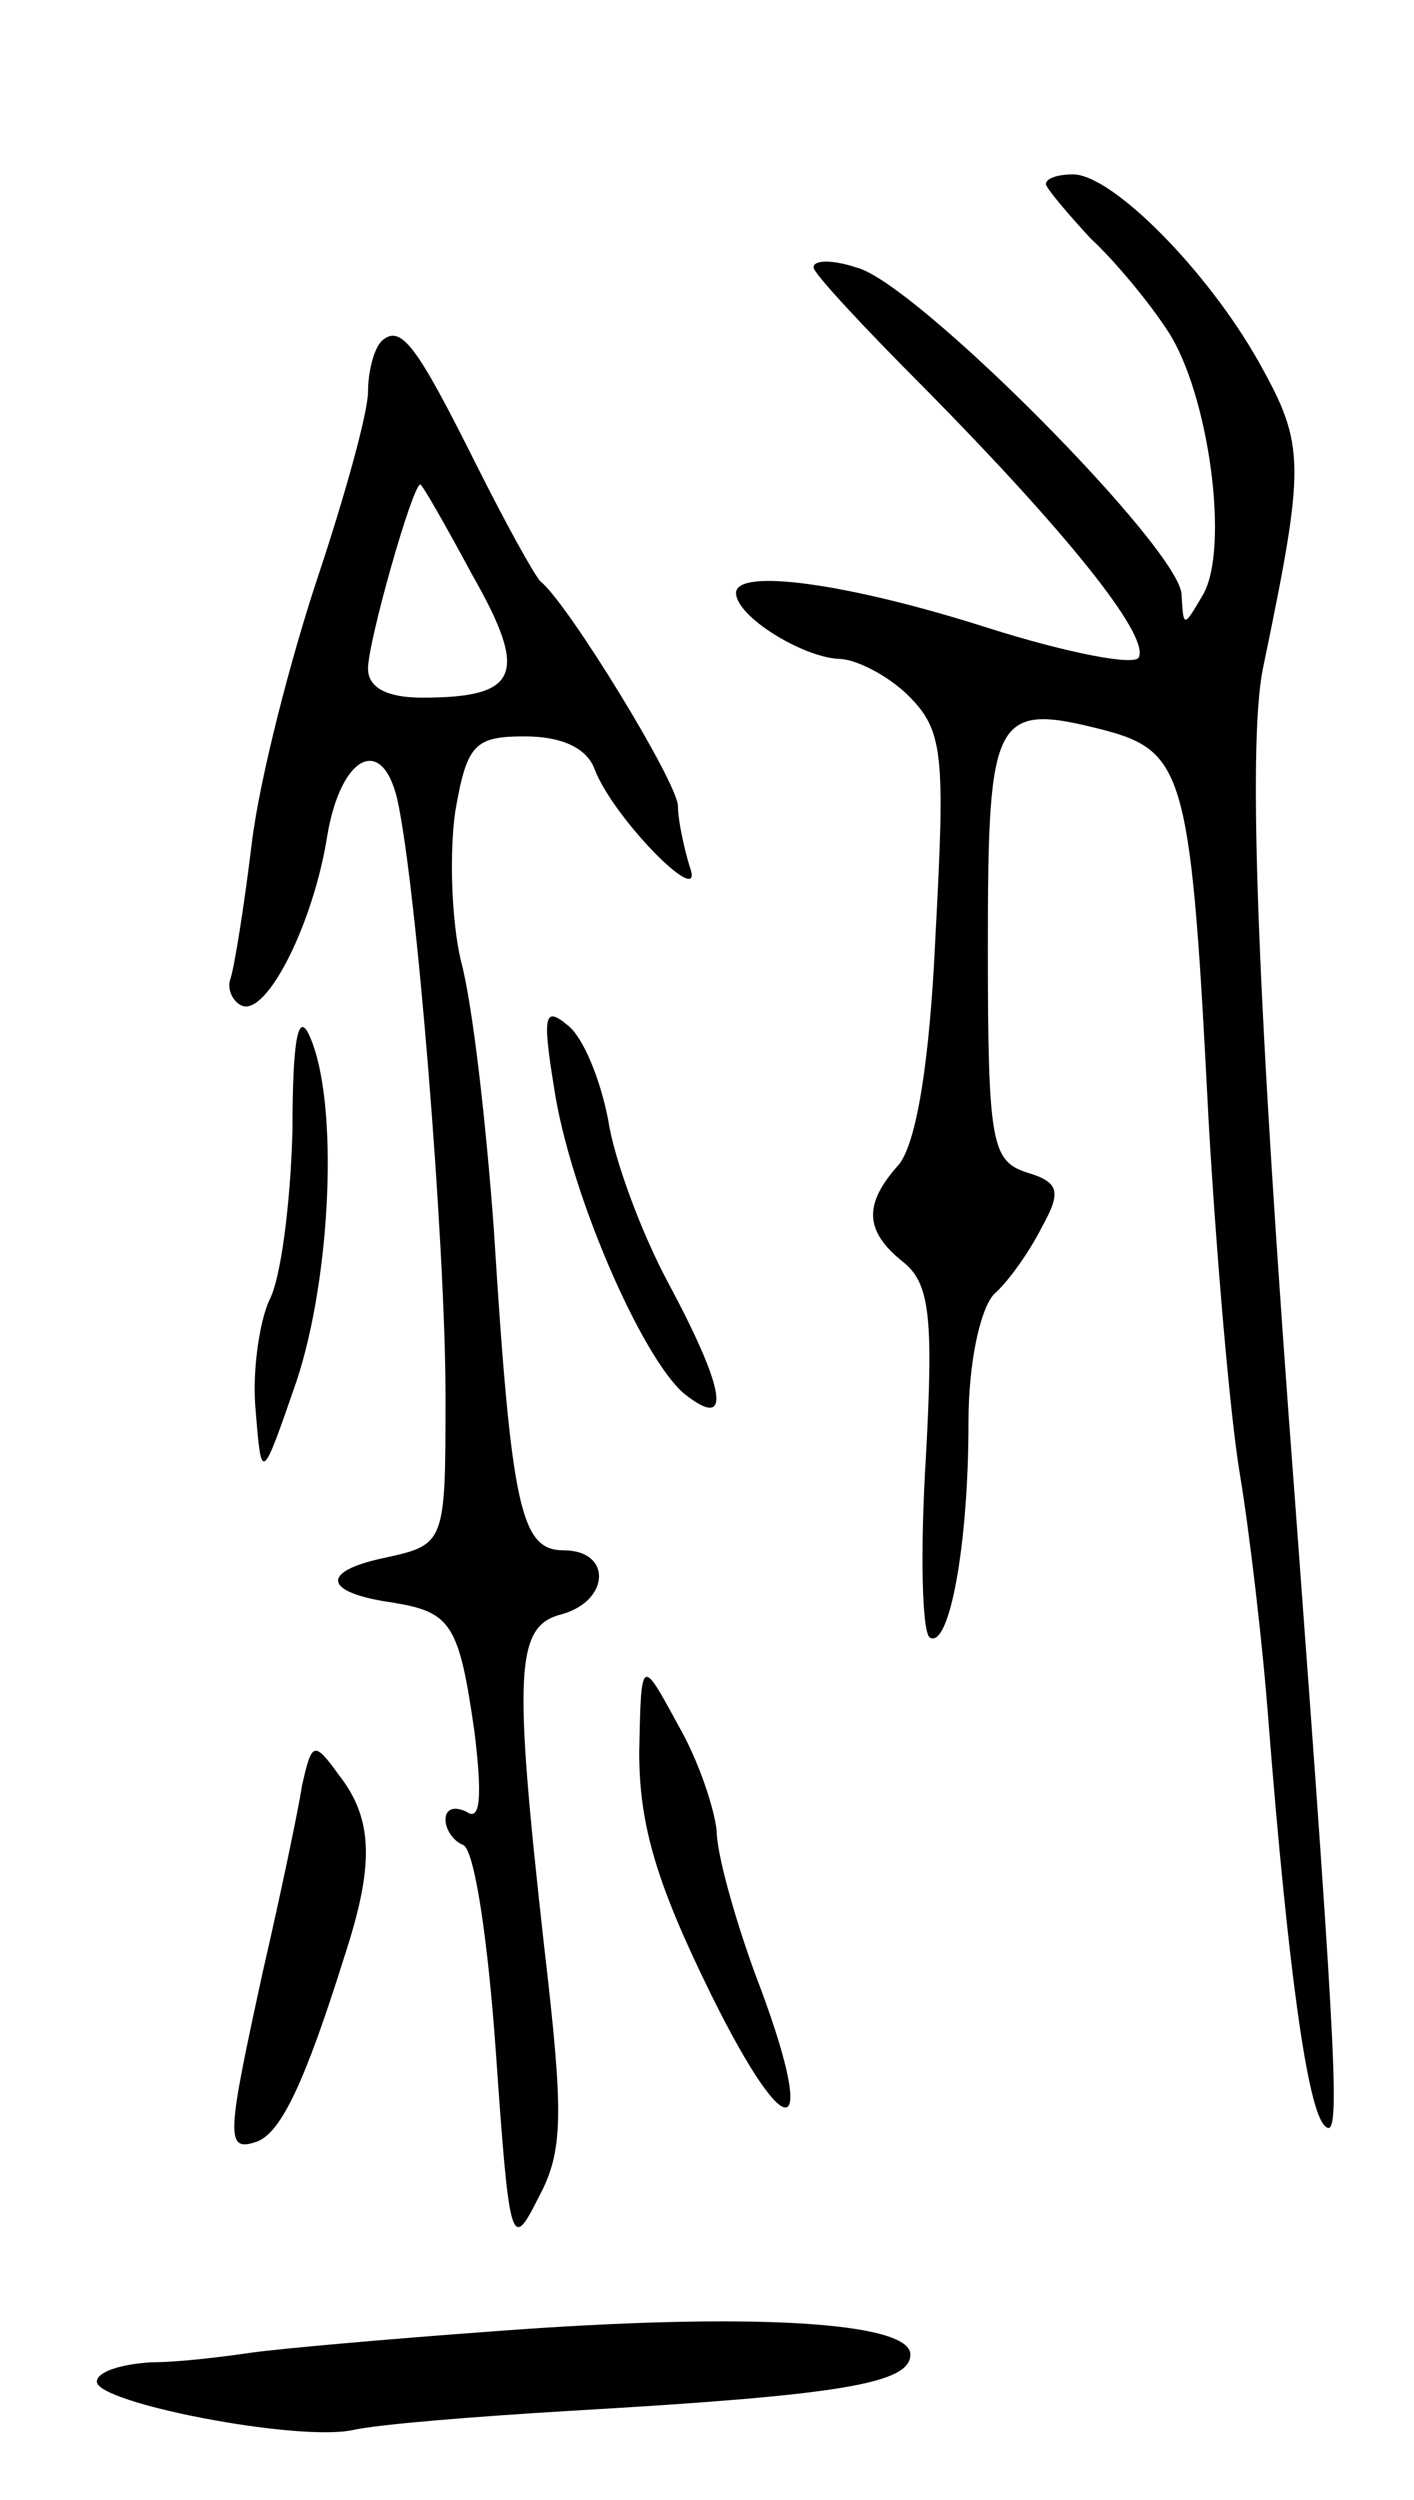 <svg version="1.0" xmlns="http://www.w3.org/2000/svg"
 width="73pt" height="129pt" viewBox="0 0 73 129"
 preserveAspectRatio="xMidYMid meet">
<g transform="translate(0,129) scale(0.1,-0.1)"
fill="#000000" stroke="none">
<path d="M540 1195 c0 -2 11 -15 23 -28 13 -12 31 -34 40 -48 21 -32 32 -112
18 -136 -10 -17 -10 -17 -11 0 0 23 -138 162 -168 169 -12 4 -22 4 -22 0 0 -3
26 -31 58 -63 71 -72 115 -126 110 -138 -1 -5 -37 2 -78 15 -72 23 -130 31
-130 18 0 -12 34 -33 53 -34 9 0 26 -9 36 -19 18 -18 19 -30 14 -123 -3 -67
-10 -108 -19 -119 -18 -20 -18 -34 2 -50 14 -11 16 -28 12 -101 -3 -49 -2 -90
2 -93 10 -6 20 47 20 111 0 31 6 58 13 66 8 7 19 23 25 35 10 18 9 23 -8 28
-18 6 -20 15 -20 116 0 121 3 127 61 112 41 -11 44 -25 53 -202 4 -69 11 -151
16 -181 5 -30 12 -89 15 -130 10 -126 20 -199 29 -207 8 -8 7 21 -15 317 -20
263 -25 395 -17 435 22 106 22 115 -2 158 -27 48 -76 97 -96 97 -8 0 -14 -2
-14 -5z"/>
<path d="M197 1114 c-4 -4 -7 -16 -7 -26 0 -11 -12 -54 -26 -96 -14 -42 -30
-104 -34 -137 -4 -33 -9 -64 -11 -70 -2 -5 1 -12 6 -14 13 -5 37 43 44 88 7
41 28 52 36 19 10 -44 25 -231 25 -308 0 -77 0 -77 -32 -84 -33 -7 -31 -18 5
-23 30 -5 34 -11 42 -67 4 -33 3 -46 -4 -41 -6 3 -11 2 -11 -4 0 -5 4 -11 9
-13 6 -2 13 -50 17 -107 7 -100 8 -103 22 -75 13 24 13 43 3 129 -16 143 -15
166 9 172 25 7 26 33 1 33 -22 0 -27 21 -36 165 -4 55 -11 117 -17 139 -5 21
-6 56 -3 77 6 35 10 39 36 39 19 0 32 -6 36 -17 10 -26 58 -74 49 -50 -3 10
-6 24 -6 31 0 12 -57 105 -71 116 -3 3 -18 30 -33 60 -31 62 -39 73 -49 64z
m47 -121 c29 -51 24 -63 -26 -63 -18 0 -28 5 -28 15 0 14 23 95 27 95 1 0 13
-21 27 -47z"/>
<path d="M151 707 c-1 -38 -6 -77 -12 -88 -5 -11 -9 -37 -7 -57 3 -37 3 -37
21 15 18 54 22 144 7 178 -6 14 -9 -1 -9 -48z"/>
<path d="M286 729 c8 -54 45 -139 67 -158 25 -20 22 1 -8 57 -14 26 -28 64
-31 84 -4 21 -13 43 -21 49 -12 10 -13 5 -7 -32z"/>
<path d="M330 386 c0 -38 9 -68 37 -125 41 -83 56 -76 23 10 -11 30 -20 63
-20 74 -1 11 -9 36 -20 55 -19 35 -19 35 -20 -14z"/>
<path d="M156 369 c-2 -13 -11 -56 -20 -95 -19 -87 -20 -95 -3 -89 12 5 24 29
45 96 15 46 15 70 -3 93 -13 18 -14 17 -19 -5z"/>
<path d="M255 87 c-55 -4 -111 -9 -125 -11 -14 -2 -37 -5 -52 -5 -16 -1 -28
-5 -28 -10 0 -11 103 -31 132 -25 13 3 63 7 113 10 139 8 175 14 175 29 0 17
-83 22 -215 12z"/>
</g>
</svg>
